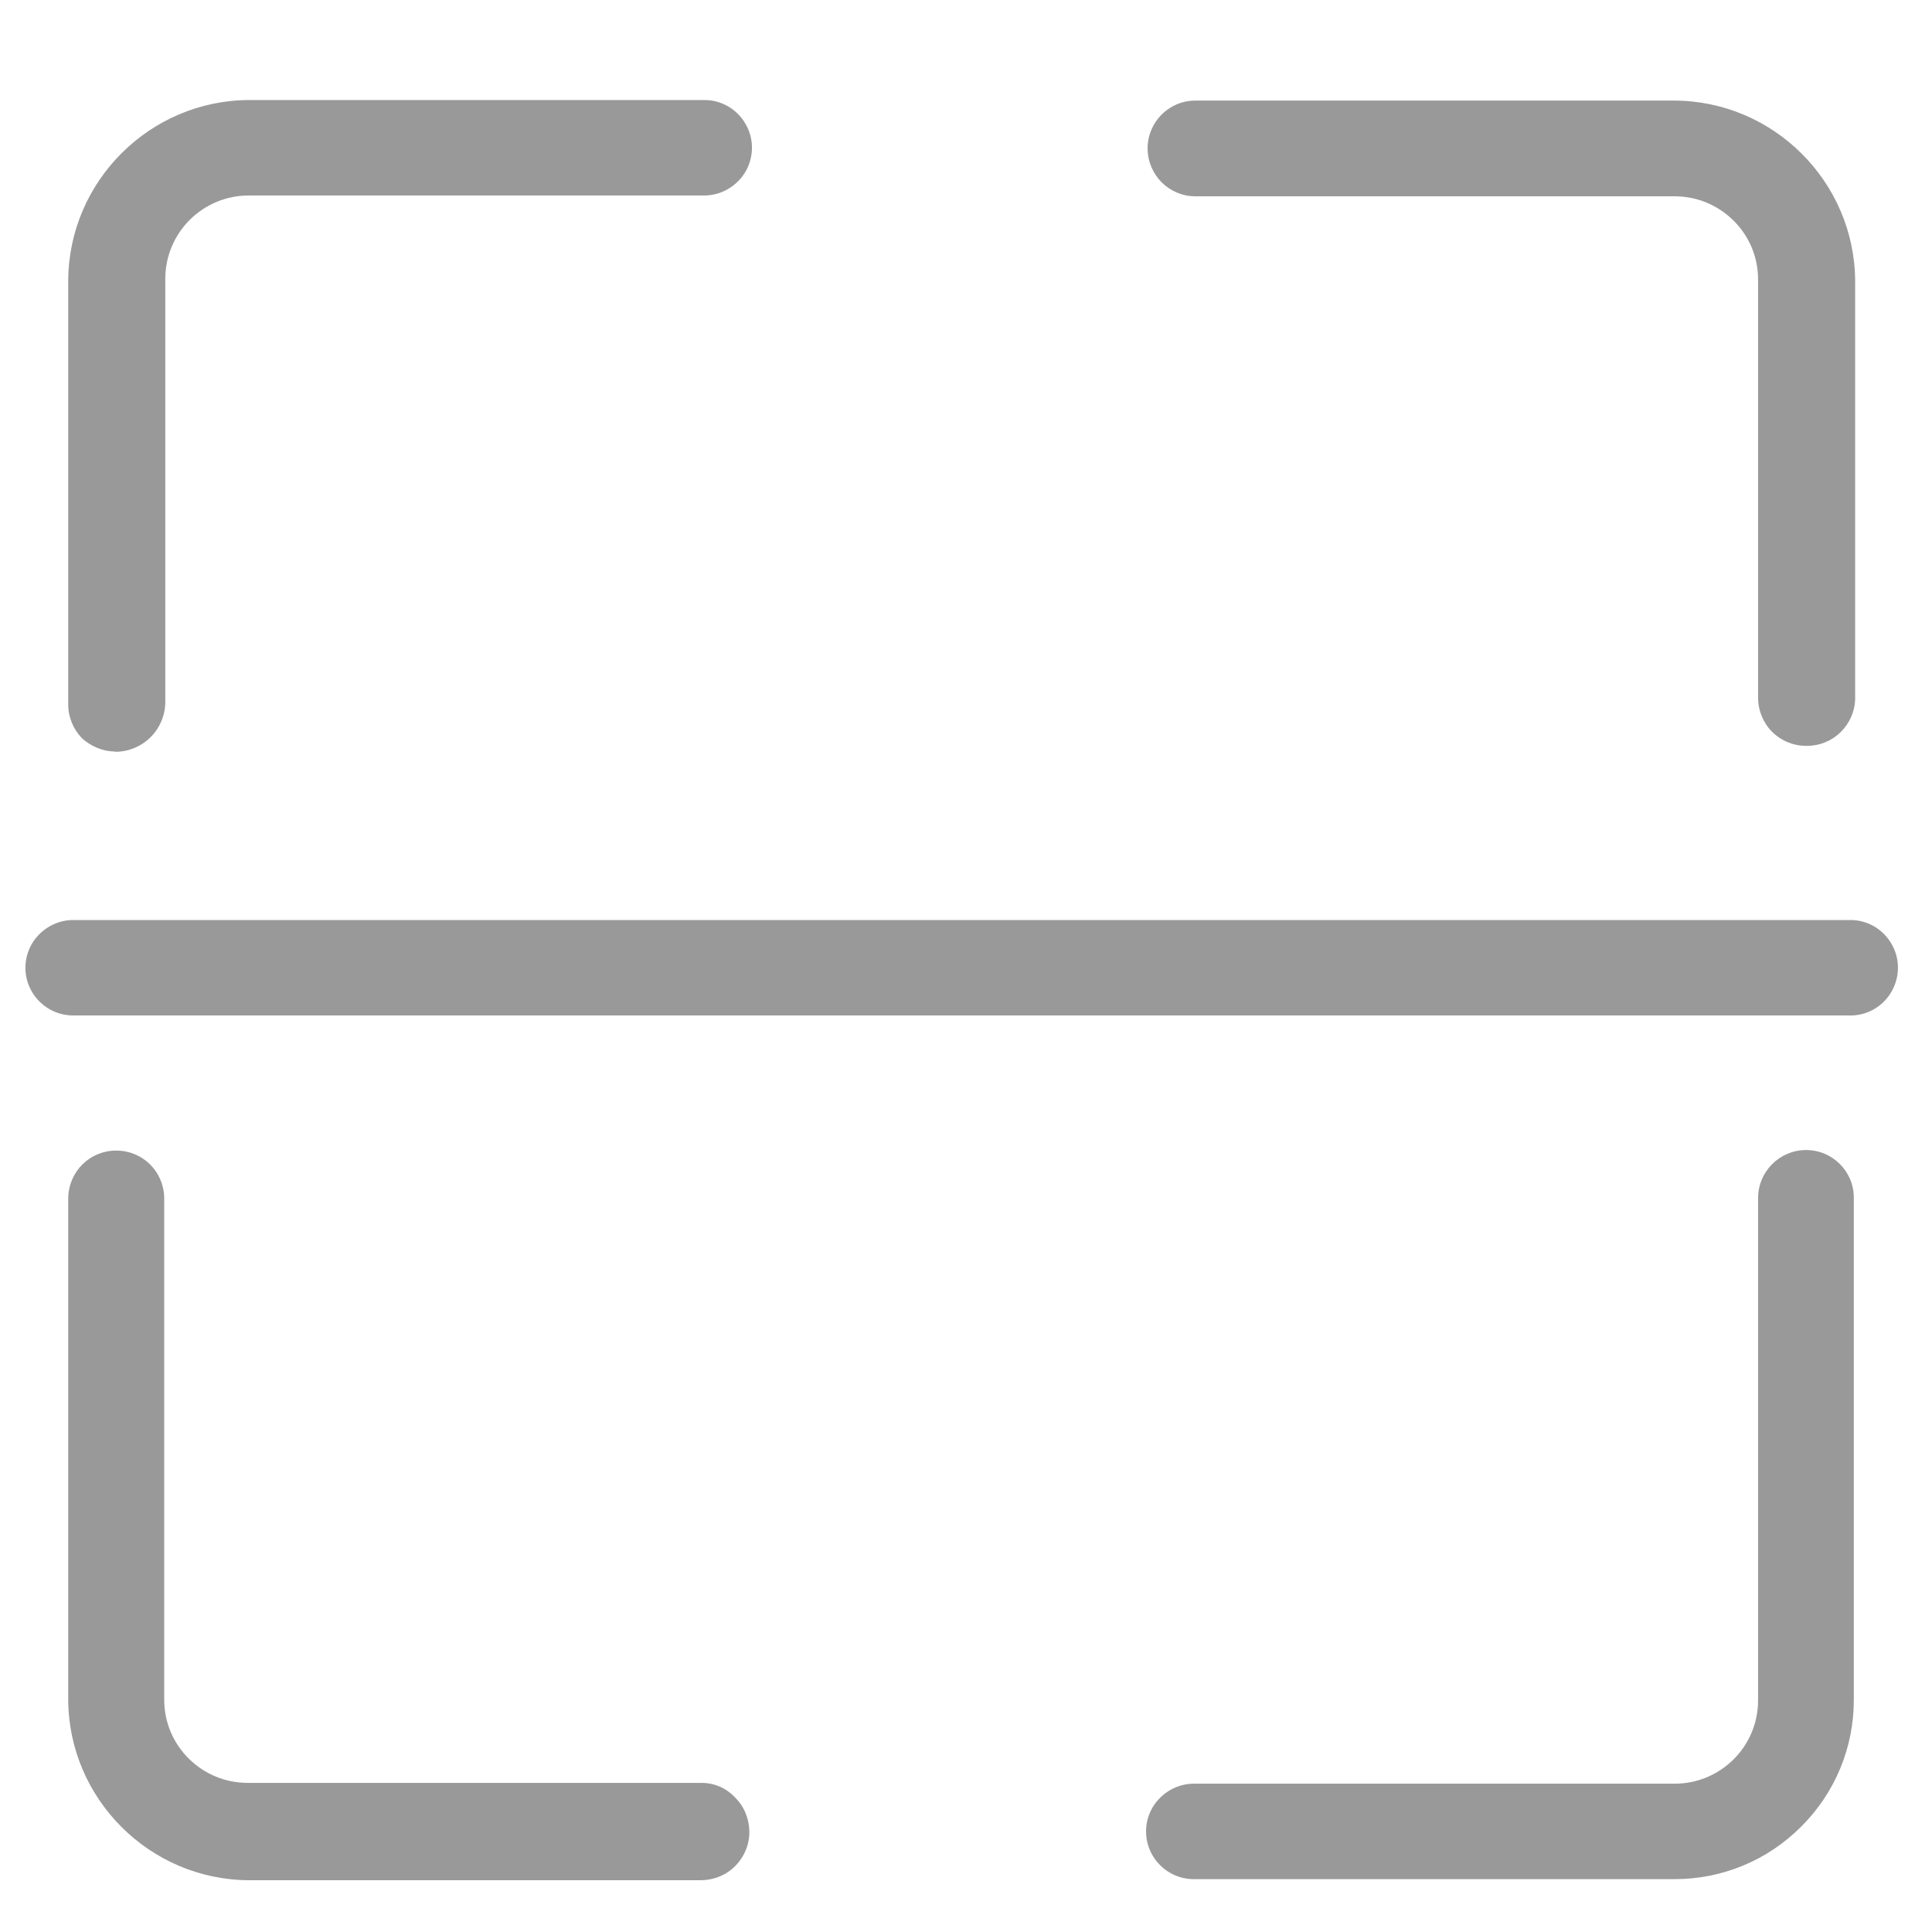 <?xml version="1.0" encoding="utf-8"?>
<!-- Generator: Adobe Illustrator 19.0.0, SVG Export Plug-In . SVG Version: 6.00 Build 0)  -->
<svg version="1.1" id="图层_1" xmlns="http://www.w3.org/2000/svg" xmlns:xlink="http://www.w3.org/1999/xlink" x="0px" y="0px"
	 viewBox="60 62.4 716.5 716.5" style="enable-background:new 60 62.4 716.5 716.5;" xml:space="preserve">
<style type="text/css">
	.st0{fill:#999999;}
</style>
<g>
	<path class="st0" d="M102.3,341.1L102.3,341.1l0.8,0.1c10-0.2,18-8.2,18.2-18.2V165.8c0-8.3,3.3-16.1,9.1-21.9
		c5.9-5.8,13.6-9,21.9-9c0,0,0,0,0.1,0l168.2,0c6.4,0.2,12.5-3.2,15.8-8.7c3.3-5.6,3.3-12.5,0-18c-3.3-5.6-9.3-8.9-15.7-8.7H152.4
		c-36.8,0.1-66.9,30.1-67.1,66.9v157.3c0,4.7,1.9,9.2,5.2,12.6C93.7,339.1,97.9,341,102.3,341.1z"/>
	<path class="st0" d="M503.3,135.2h177.6c0,0,0.1,0,0.1,0c8.3,0,16,3.2,21.9,9c5.9,5.9,9.1,13.6,9.1,21.9v155.1
		c0,4.7,1.9,9.3,5.2,12.6c3.3,3.3,7.8,5.2,12.5,5.2c0,0,0,0,0,0c0.2,0,0.3,0,0.5,0c9.6,0,17.5-7.7,17.8-17.3V166.6
		c-0.2-36.8-30.3-66.8-67.1-66.9H503.3c-9.8,0-17.7,8-17.7,17.7C485.6,127.2,493.5,135.2,503.3,135.2z"/>
	<path class="st0" d="M729.8,488.9c-9.8,0-17.8,8-17.8,17.8V693c0,8.3-3.3,16.1-9.1,21.9c-5.9,5.8-13.6,9-21.9,9c0,0,0,0-0.1,0
		l-177.6,0c-6.4-0.2-12.5,3.2-15.8,8.7s-3.3,12.5,0,18c3.2,5.4,9,8.7,15.2,8.7c0.2,0,0.3,0,0.5,0h177.6c0.1,0,0.1,0,0.2,0
		c17.7,0,34.4-6.9,46.9-19.4c12.6-12.5,19.6-29.3,19.6-47V506.7C747.6,496.9,739.6,488.9,729.8,488.9z"/>
	<path class="st0" d="M761.4,412.3c-3.3-5.6-9.3-8.9-15.7-8.7l-658,0c-6.4-0.2-12.5,3.2-15.8,8.7c-3.3,5.6-3.3,12.5,0,18
		c3.2,5.4,9,8.7,15.3,8.7c0.2,0,0.3,0,0.5,0h658c6.5,0.2,12.5-3.2,15.7-8.7C764.7,424.7,764.7,417.8,761.4,412.3z"/>
	<path class="st0" d="M319.8,723.6H152c0,0-0.1,0-0.1,0c-8.3,0-16-3.2-21.9-9c-5.9-5.9-9.1-13.6-9.1-21.9l0-186.3
		c-0.3-9.7-8.1-17.3-17.8-17.3c-9.7,0-17.5,7.6-17.8,17.4v186.3c0.2,36.8,30.3,66.8,67.1,66.9h167.8h0c4.8-0.1,9.3-2,12.6-5.4
		c3.3-3.4,5.2-8,5.1-12.8c-0.1-4.8-2-9.3-5.4-12.6C329.1,725.3,324.5,723.5,319.8,723.6z"/>
</g>
</svg>
